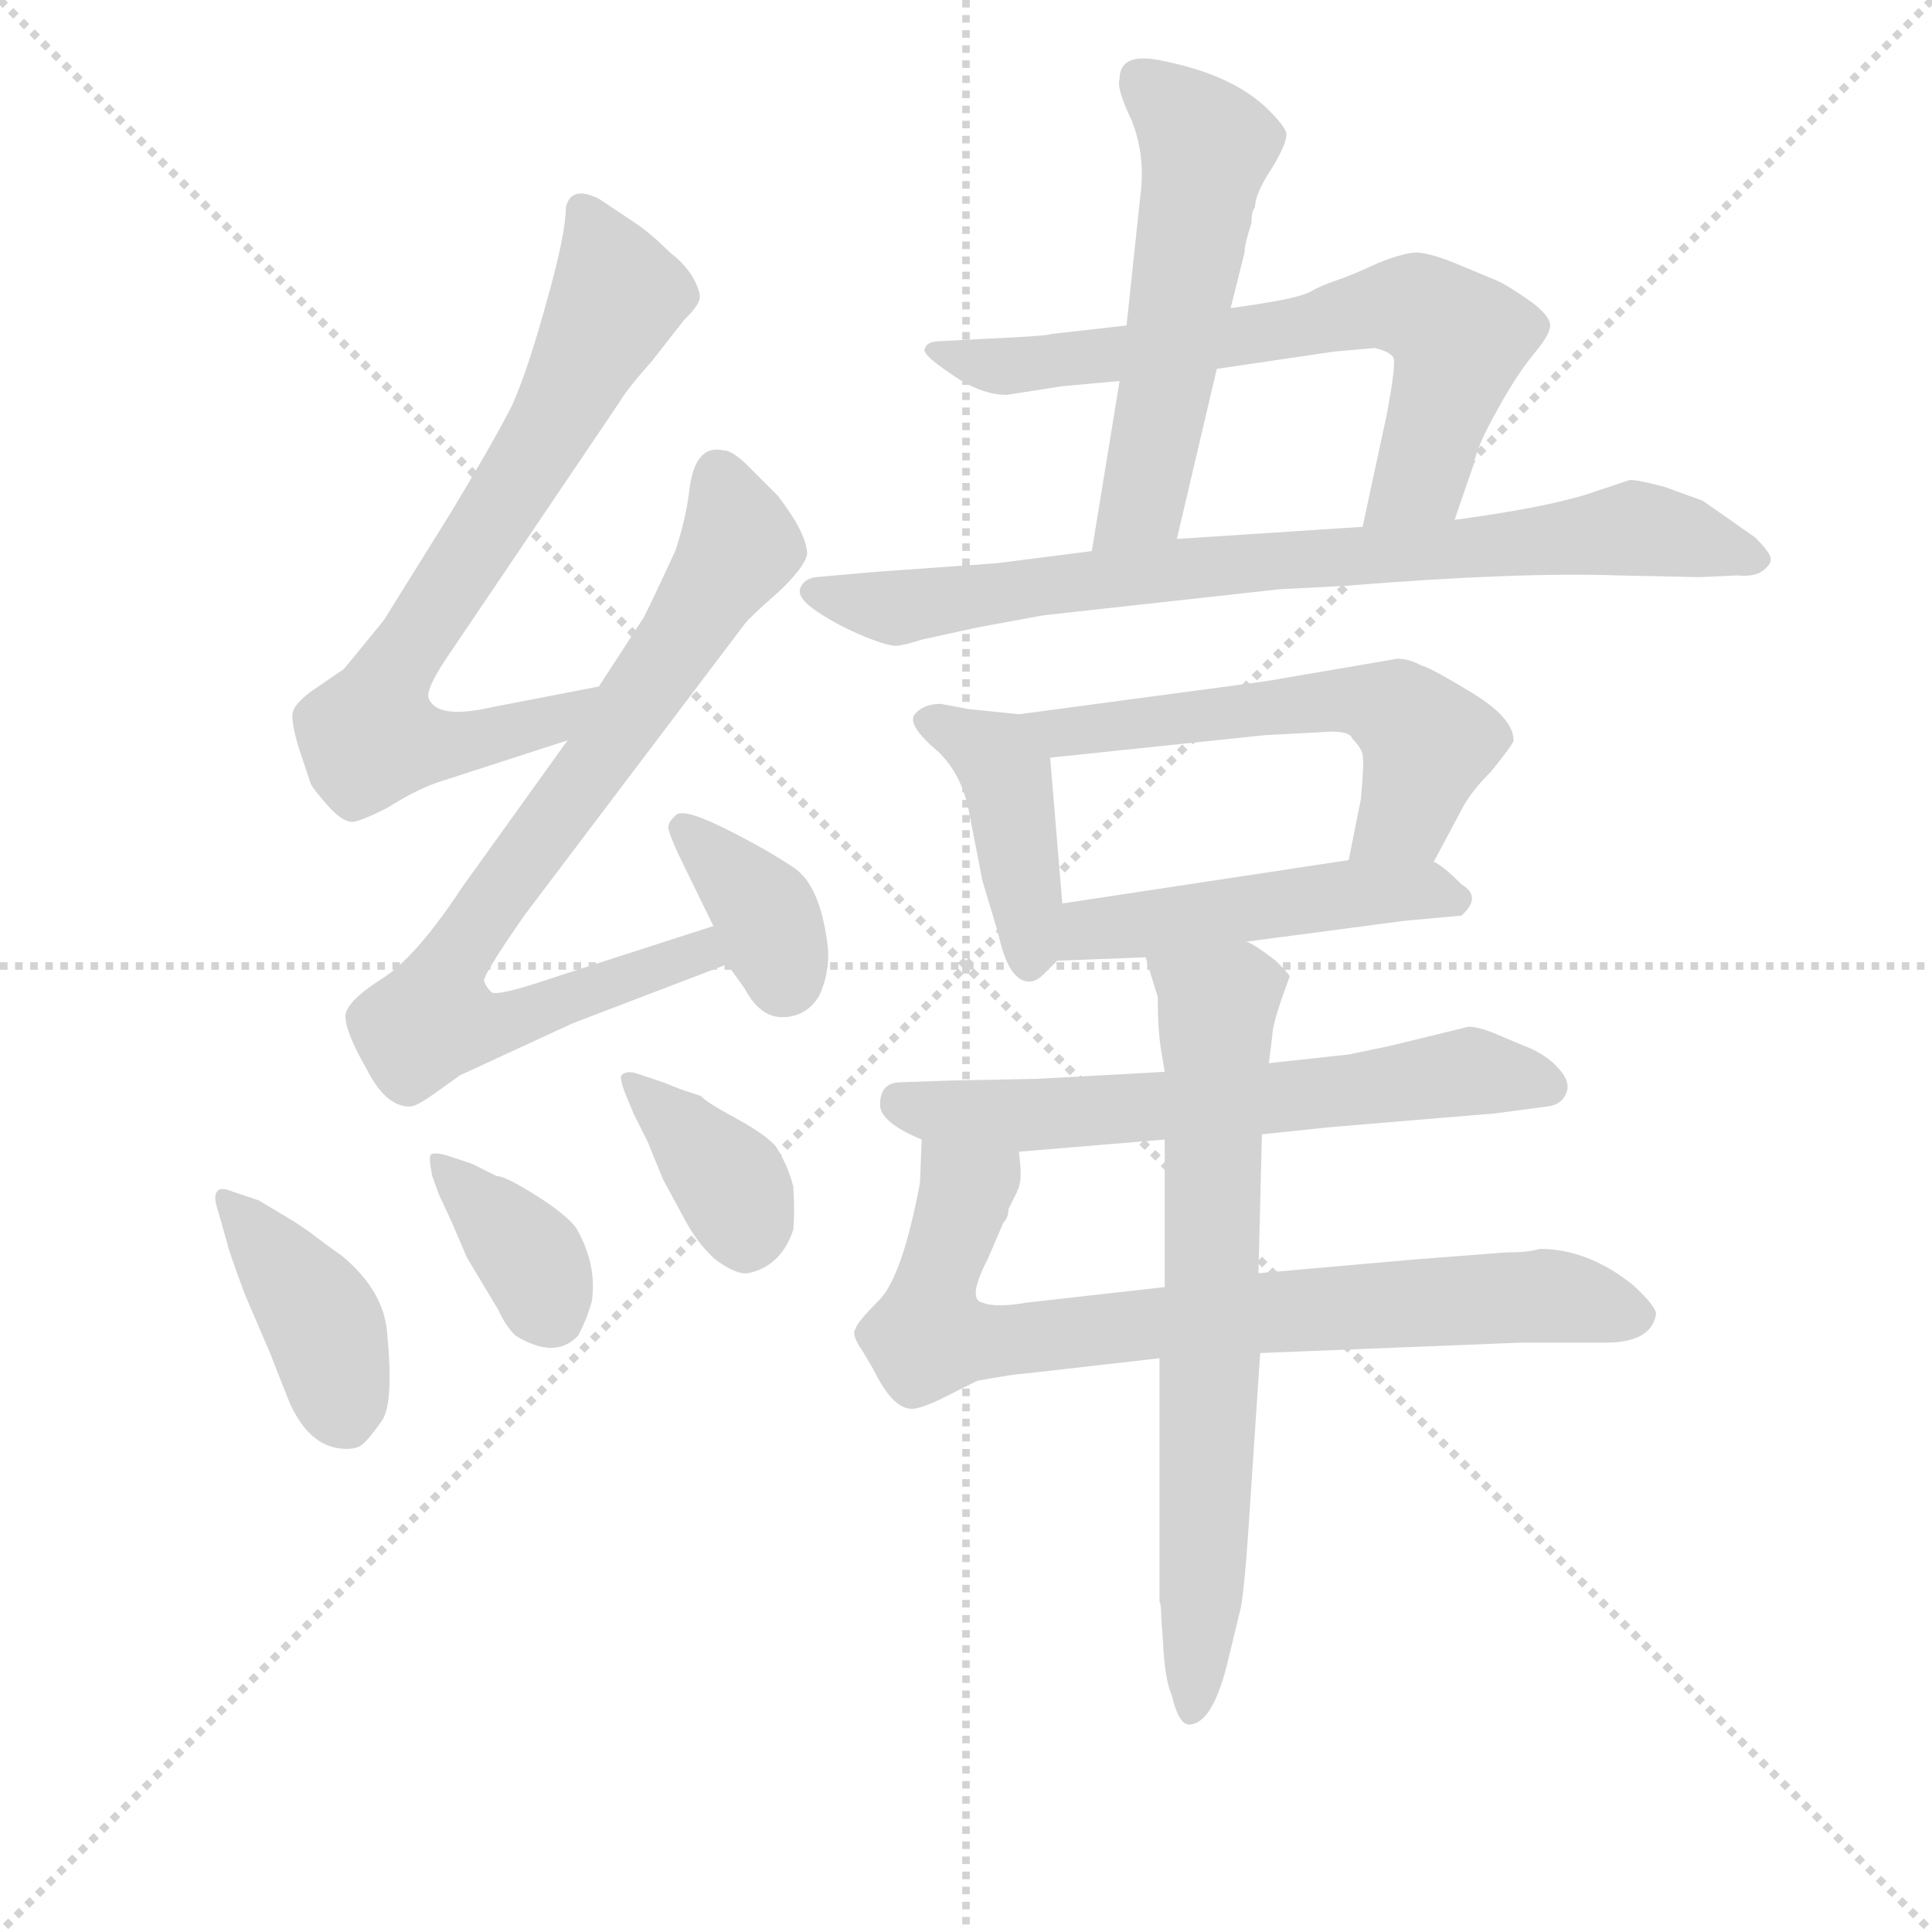 <svg version="1.1" viewBox="0 0 1024 1024" xmlns="http://www.w3.org/2000/svg">
  <g stroke="lightgray" stroke-dasharray="1,1" stroke-width="1" transform="scale(4, 4)">
    <line x1="0" y1="0" x2="256" y2="256"></line>
    <line x1="256" y1="0" x2="0" y2="256"></line>
    <line x1="128" y1="0" x2="128" y2="256"></line>
    <line x1="0" y1="128" x2="256" y2="128"></line>
  </g>
<g transform="scale(0.92, -0.92) translate(60, -900)">
   <style type="text/css">
    @keyframes keyframes0 {
      from {
       stroke: blue;
       stroke-dashoffset: 733;
       stroke-width: 128;
       }
       70% {
       animation-timing-function: step-end;
       stroke: blue;
       stroke-dashoffset: 0;
       stroke-width: 128;
       }
       to {
       stroke: black;
       stroke-width: 1024;
       }
       }
       #make-me-a-hanzi-animation-0 {
         animation: keyframes0 0.847s both;
         animation-delay: 0s;
         animation-timing-function: linear;
       }
    @keyframes keyframes1 {
      from {
       stroke: blue;
       stroke-dashoffset: 792;
       stroke-width: 128;
       }
       72% {
       animation-timing-function: step-end;
       stroke: blue;
       stroke-dashoffset: 0;
       stroke-width: 128;
       }
       to {
       stroke: black;
       stroke-width: 1024;
       }
       }
       #make-me-a-hanzi-animation-1 {
         animation: keyframes1 0.895s both;
         animation-delay: 0.847s;
         animation-timing-function: linear;
       }
    @keyframes keyframes2 {
      from {
       stroke: blue;
       stroke-dashoffset: 363;
       stroke-width: 128;
       }
       54% {
       animation-timing-function: step-end;
       stroke: blue;
       stroke-dashoffset: 0;
       stroke-width: 128;
       }
       to {
       stroke: black;
       stroke-width: 1024;
       }
       }
       #make-me-a-hanzi-animation-2 {
         animation: keyframes2 0.545s both;
         animation-delay: 1.741s;
         animation-timing-function: linear;
       }
    @keyframes keyframes3 {
      from {
       stroke: blue;
       stroke-dashoffset: 405;
       stroke-width: 128;
       }
       57% {
       animation-timing-function: step-end;
       stroke: blue;
       stroke-dashoffset: 0;
       stroke-width: 128;
       }
       to {
       stroke: black;
       stroke-width: 1024;
       }
       }
       #make-me-a-hanzi-animation-3 {
         animation: keyframes3 0.58s both;
         animation-delay: 2.286s;
         animation-timing-function: linear;
       }
    @keyframes keyframes4 {
      from {
       stroke: blue;
       stroke-dashoffset: 365;
       stroke-width: 128;
       }
       54% {
       animation-timing-function: step-end;
       stroke: blue;
       stroke-dashoffset: 0;
       stroke-width: 128;
       }
       to {
       stroke: black;
       stroke-width: 1024;
       }
       }
       #make-me-a-hanzi-animation-4 {
         animation: keyframes4 0.547s both;
         animation-delay: 2.866s;
         animation-timing-function: linear;
       }
    @keyframes keyframes5 {
      from {
       stroke: blue;
       stroke-dashoffset: 372;
       stroke-width: 128;
       }
       55% {
       animation-timing-function: step-end;
       stroke: blue;
       stroke-dashoffset: 0;
       stroke-width: 128;
       }
       to {
       stroke: black;
       stroke-width: 1024;
       }
       }
       #make-me-a-hanzi-animation-5 {
         animation: keyframes5 0.553s both;
         animation-delay: 3.413s;
         animation-timing-function: linear;
       }
    @keyframes keyframes6 {
      from {
       stroke: blue;
       stroke-dashoffset: 548;
       stroke-width: 128;
       }
       64% {
       animation-timing-function: step-end;
       stroke: blue;
       stroke-dashoffset: 0;
       stroke-width: 128;
       }
       to {
       stroke: black;
       stroke-width: 1024;
       }
       }
       #make-me-a-hanzi-animation-6 {
         animation: keyframes6 0.696s both;
         animation-delay: 3.966s;
         animation-timing-function: linear;
       }
    @keyframes keyframes7 {
      from {
       stroke: blue;
       stroke-dashoffset: 685;
       stroke-width: 128;
       }
       69% {
       animation-timing-function: step-end;
       stroke: blue;
       stroke-dashoffset: 0;
       stroke-width: 128;
       }
       to {
       stroke: black;
       stroke-width: 1024;
       }
       }
       #make-me-a-hanzi-animation-7 {
         animation: keyframes7 0.807s both;
         animation-delay: 4.662s;
         animation-timing-function: linear;
       }
    @keyframes keyframes8 {
      from {
       stroke: blue;
       stroke-dashoffset: 802;
       stroke-width: 128;
       }
       72% {
       animation-timing-function: step-end;
       stroke: blue;
       stroke-dashoffset: 0;
       stroke-width: 128;
       }
       to {
       stroke: black;
       stroke-width: 1024;
       }
       }
       #make-me-a-hanzi-animation-8 {
         animation: keyframes8 0.903s both;
         animation-delay: 5.469s;
         animation-timing-function: linear;
       }
    @keyframes keyframes9 {
      from {
       stroke: blue;
       stroke-dashoffset: 423;
       stroke-width: 128;
       }
       58% {
       animation-timing-function: step-end;
       stroke: blue;
       stroke-dashoffset: 0;
       stroke-width: 128;
       }
       to {
       stroke: black;
       stroke-width: 1024;
       }
       }
       #make-me-a-hanzi-animation-9 {
         animation: keyframes9 0.594s both;
         animation-delay: 6.372s;
         animation-timing-function: linear;
       }
    @keyframes keyframes10 {
      from {
       stroke: blue;
       stroke-dashoffset: 572;
       stroke-width: 128;
       }
       65% {
       animation-timing-function: step-end;
       stroke: blue;
       stroke-dashoffset: 0;
       stroke-width: 128;
       }
       to {
       stroke: black;
       stroke-width: 1024;
       }
       }
       #make-me-a-hanzi-animation-10 {
         animation: keyframes10 0.715s both;
         animation-delay: 6.966s;
         animation-timing-function: linear;
       }
    @keyframes keyframes11 {
      from {
       stroke: blue;
       stroke-dashoffset: 485;
       stroke-width: 128;
       }
       61% {
       animation-timing-function: step-end;
       stroke: blue;
       stroke-dashoffset: 0;
       stroke-width: 128;
       }
       to {
       stroke: black;
       stroke-width: 1024;
       }
       }
       #make-me-a-hanzi-animation-11 {
         animation: keyframes11 0.645s both;
         animation-delay: 7.682s;
         animation-timing-function: linear;
       }
    @keyframes keyframes12 {
      from {
       stroke: blue;
       stroke-dashoffset: 632;
       stroke-width: 128;
       }
       67% {
       animation-timing-function: step-end;
       stroke: blue;
       stroke-dashoffset: 0;
       stroke-width: 128;
       }
       to {
       stroke: black;
       stroke-width: 1024;
       }
       }
       #make-me-a-hanzi-animation-12 {
         animation: keyframes12 0.764s both;
         animation-delay: 8.326s;
         animation-timing-function: linear;
       }
    @keyframes keyframes13 {
      from {
       stroke: blue;
       stroke-dashoffset: 784;
       stroke-width: 128;
       }
       72% {
       animation-timing-function: step-end;
       stroke: blue;
       stroke-dashoffset: 0;
       stroke-width: 128;
       }
       to {
       stroke: black;
       stroke-width: 1024;
       }
       }
       #make-me-a-hanzi-animation-13 {
         animation: keyframes13 0.888s both;
         animation-delay: 9.091s;
         animation-timing-function: linear;
       }
    @keyframes keyframes14 {
      from {
       stroke: blue;
       stroke-dashoffset: 702;
       stroke-width: 128;
       }
       70% {
       animation-timing-function: step-end;
       stroke: blue;
       stroke-dashoffset: 0;
       stroke-width: 128;
       }
       to {
       stroke: black;
       stroke-width: 1024;
       }
       }
       #make-me-a-hanzi-animation-14 {
         animation: keyframes14 0.821s both;
         animation-delay: 9.979s;
         animation-timing-function: linear;
       }
</style>
<path d="M 285.0 504.5 L 223.0 492.5 Q 192.0 485.5 187.0 497.5 Q 185.0 502.5 197.0 520.5 L 297.0 668.5 Q 301.0 675.5 316.0 692.5 L 334.0 715.5 Q 342.0 723.5 343.0 727.5 Q 344.0 731.5 339.0 740.5 Q 334.0 748.5 326.0 754.5 Q 315.0 765.5 306.0 771.5 L 285.0 785.5 Q 269.0 793.5 266.0 780.5 Q 266.0 765.5 255.0 726.5 Q 244.0 686.5 235.0 666.5 Q 225.0 646.5 199.0 603.5 L 161.0 542.5 Q 139.0 515.5 138.0 514.5 L 119.0 501.5 Q 110.0 494.5 109.0 490.5 Q 107.0 486.5 112.0 469.5 L 119.0 448.5 Q 121.0 444.5 131.0 433.5 Q 138.0 426.5 143.0 426.5 Q 147.0 426.5 163.0 434.5 Q 182.0 446.5 196.0 450.5 L 267.0 473.5 C 296.0 482.5 314.0 510.5 285.0 504.5 Z" fill="lightgray"></path> 
<path d="M 351.0 366.5 L 261.0 337.5 Q 226.0 325.5 223.0 328.5 Q 220.0 331.5 219.0 334.5 Q 217.0 336.5 242.0 372.5 L 369.0 540.5 Q 372.0 544.5 388.0 558.5 Q 403.0 572.5 405.0 580.5 Q 405.0 592.5 388.0 614.5 L 371.0 631.5 Q 362.0 640.5 357.0 640.5 Q 340.0 644.5 337.0 616.5 Q 335.0 600.5 329.0 582.5 Q 317.0 556.5 311.0 544.5 L 285.0 504.5 L 267.0 473.5 L 206.0 388.5 Q 179.0 347.5 159.0 335.5 Q 139.0 322.5 139.0 314.5 Q 139.0 305.5 151.0 284.5 Q 162.0 262.5 176.0 262.5 Q 180.0 262.5 191.0 270.5 L 205.0 280.5 L 270.0 310.5 L 359.0 344.5 C 387.0 355.5 380.0 375.5 351.0 366.5 Z" fill="lightgray"></path> 
<path d="M 359.0 344.5 L 369.0 330.5 Q 378.0 313.5 391.5 314.0 Q 405.0 314.5 412.0 326.5 Q 418.0 339.5 417.0 353.5 Q 413.0 389.5 397.5 400.0 Q 382.0 410.5 358.0 422.5 Q 334.0 434.5 329.5 430.5 Q 325.0 426.5 325.0 423.5 Q 325.0 420.5 331.0 407.5 L 351.0 366.5 L 359.0 344.5 Z" fill="lightgray"></path> 
<path d="M 74.0 213.5 Q 67.0 216.5 65.0 213.5 Q 63.0 210.5 65.0 204.5 L 71.0 183.5 Q 71.0 181.5 81.0 154.5 L 96.0 119.5 Q 99.0 111.5 107.0 91.5 Q 118.0 67.5 136.0 65.5 Q 145.0 64.5 149.0 68.0 Q 153.0 71.5 160.0 81.5 Q 167.0 91.5 163.0 132.5 Q 161.0 156.5 137.0 176.5 Q 127.0 183.5 118.0 190.5 L 109.0 196.5 L 89.0 208.5 L 74.0 213.5 Z" fill="lightgray"></path> 
<path d="M 193.0 211.5 L 200.0 196.5 L 209.0 175.5 L 227.0 145.5 Q 231.0 136.5 237.0 130.5 Q 260.0 116.5 273.0 130.5 Q 278.0 139.5 281.0 150.5 Q 284.0 171.5 272.0 192.5 Q 266.0 200.5 248.5 211.5 Q 231.0 222.5 226.0 222.5 L 212.0 229.5 L 197.0 234.5 Q 189.0 236.5 188.0 234.5 Q 187.0 232.5 189.0 222.5 L 193.0 211.5 Z" fill="lightgray"></path> 
<path d="M 305.0 258.5 L 313.0 242.5 L 322.0 220.5 L 335.0 196.5 Q 342.0 183.5 352.0 174.5 Q 364.0 165.5 371.0 166.5 Q 390.0 170.5 397.0 191.5 Q 398.0 202.5 397.0 216.5 Q 394.0 228.5 387.0 239.5 Q 381.0 246.5 363.5 256.0 Q 346.0 265.5 344.0 268.5 L 332.0 272.5 L 322.0 276.5 L 307.0 281.5 Q 301.0 283.5 298.0 280.5 Q 297.0 278.5 300.0 270.5 L 305.0 258.5 Z" fill="lightgray"></path> 
<path d="M 649.0 722.5 L 657.0 754.5 Q 657.0 759.5 661.0 771.5 Q 661.0 778.5 663.0 780.5 Q 663.0 788.5 673.0 803.5 Q 682.0 818.5 681.0 823.5 Q 680.0 827.5 671.0 836.5 Q 650.0 857.5 607.0 865.5 Q 585.0 869.5 585.0 854.5 Q 583.0 849.5 592.0 830.5 Q 600.0 810.5 597.0 787.5 L 589.0 712.5 L 585.0 680.5 L 569.0 582.5 C 564.0 552.5 611.0 560.5 618.0 589.5 L 641.0 687.5 L 649.0 722.5 Z" fill="lightgray"></path> 
<path d="M 778.0 600.5 L 789.0 632.5 Q 791.0 643.5 803.0 664.5 Q 814.0 684.5 824.0 696.5 Q 834.0 708.5 833.0 713.5 Q 832.0 718.5 823.0 725.5 Q 809.0 735.5 802.0 738.5 L 778.0 748.5 Q 763.0 754.5 756.0 754.5 Q 749.0 754.5 734.0 748.5 Q 719.0 741.5 710.0 738.5 Q 701.0 735.5 694.0 731.5 Q 686.0 727.5 649.0 722.5 L 589.0 712.5 L 545.0 707.5 Q 545.0 706.5 501.0 704.5 L 483.0 703.5 Q 474.0 703.5 473.0 699.5 Q 470.0 696.5 488.0 684.5 Q 505.0 672.5 520.0 672.5 L 552.0 677.5 L 585.0 680.5 L 641.0 687.5 L 709.0 697.5 L 732.0 699.5 Q 741.0 697.5 743.0 693.5 Q 744.0 688.5 739.0 661.5 L 725.0 596.5 C 719.0 567.5 768.0 572.5 778.0 600.5 Z" fill="lightgray"></path> 
<path d="M 677.0 560.5 L 715.0 562.5 Q 814.0 570.5 872.0 568.5 L 919.0 567.5 L 941.0 568.5 Q 951.0 567.5 956.0 571.5 Q 961.0 575.5 960.0 579.0 Q 959.0 582.5 951.0 590.5 L 921.0 611.5 L 899.0 619.5 Q 884.0 623.5 879.0 623.5 L 855.0 615.5 Q 830.0 607.5 778.0 600.5 L 725.0 596.5 L 618.0 589.5 L 569.0 582.5 L 514.0 575.5 L 444.0 570.5 L 410.0 567.5 Q 403.0 566.5 401.0 561.0 Q 399.0 555.5 411.0 547.5 Q 423.0 539.5 437.5 533.5 Q 452.0 527.5 457.0 528.0 Q 462.0 528.5 471.0 531.5 L 503.0 538.5 L 541.0 545.5 L 677.0 560.5 Z" fill="lightgray"></path> 
<path d="M 527.0 488.5 L 498.0 491.5 L 482.0 494.5 Q 472.0 494.5 467.0 488.5 Q 462.0 482.5 481.0 466.5 Q 494.0 453.5 498.0 433.5 L 506.0 392.5 L 515.0 362.5 Q 521.0 334.5 533.0 334.5 Q 537.0 334.5 541.0 338.5 L 549.0 346.5 C 554.0 351.5 554.0 351.5 552.0 379.5 L 545.0 463.5 C 543.0 486.5 543.0 486.5 527.0 488.5 Z" fill="lightgray"></path> 
<path d="M 766.0 403.5 L 782.0 433.5 Q 787.0 443.5 799.0 455.5 Q 812.0 471.5 812.0 473.5 Q 812.0 486.5 787.0 501.5 Q 762.0 516.5 759.0 516.5 Q 752.0 520.5 745.0 520.5 L 669.0 507.5 L 527.0 488.5 C 497.0 484.5 515.0 460.5 545.0 463.5 L 669.0 476.5 L 707.0 478.5 Q 718.0 478.5 719.0 474.5 Q 724.0 469.5 725.0 465.5 Q 726.0 460.5 724.0 439.5 L 717.0 404.5 C 711.0 375.5 752.0 377.5 766.0 403.5 Z" fill="lightgray"></path> 
<path d="M 658.0 357.5 L 749.0 369.5 L 782.0 372.5 Q 794.0 383.5 782.0 390.5 Q 771.0 401.5 766.0 403.5 L 717.0 404.5 L 552.0 379.5 C 522.0 375.5 519.0 345.5 549.0 346.5 L 600.0 348.5 L 658.0 357.5 Z" fill="lightgray"></path> 
<path d="M 667.0 246.5 L 705.0 250.5 Q 788.0 257.5 801.0 258.5 L 831.0 262.5 Q 841.0 263.5 843.0 272.5 Q 844.0 278.5 836.5 286.0 Q 829.0 293.5 818.0 297.5 L 799.0 305.5 Q 791.0 308.5 786.0 308.5 L 741.0 297.5 L 717.0 292.5 L 671.0 287.5 L 611.0 282.5 L 538.0 278.5 L 488.0 277.5 L 459.0 276.5 Q 447.0 276.5 447.0 263.5 Q 447.0 253.5 471.0 243.5 L 527.0 236.5 L 611.0 243.5 L 667.0 246.5 Z" fill="lightgray"></path> 
<path d="M 471.0 243.5 L 470.0 218.5 Q 460.0 165.5 447.0 151.5 Q 433.0 137.5 433.0 134.5 Q 430.0 131.5 437.0 121.5 Q 443.0 111.5 444.0 109.5 Q 454.0 89.5 464.0 88.5 Q 468.0 87.5 481.0 93.5 L 503.0 104.5 Q 525.0 108.5 529.0 108.5 L 608.0 117.5 L 666.0 120.5 L 816.0 126.5 L 865.0 126.5 Q 891.0 126.5 894.0 142.5 Q 895.0 146.5 881.0 159.5 Q 855.0 180.5 827.0 180.5 Q 821.0 178.5 808.0 178.5 L 756.0 174.5 L 665.0 166.5 L 611.0 158.5 L 531.0 149.5 Q 514.0 146.5 506.0 149.5 Q 497.0 151.5 509.0 174.5 L 518.0 195.5 Q 521.0 198.5 521.0 203.5 L 526.0 213.5 Q 526.0 214.5 527.0 215.5 L 527.0 216.5 Q 529.0 221.5 527.0 236.5 C 526.0 266.5 472.0 273.5 471.0 243.5 Z" fill="lightgray"></path> 
<path d="M 608.0 117.5 L 608.0 -22.5 Q 609.0 -24.5 609.0 -31.5 L 610.0 -45.5 Q 611.0 -67.5 615.0 -76.5 Q 619.0 -93.5 625.0 -93.5 Q 639.0 -93.5 648.0 -54.5 L 655.0 -25.5 Q 657.0 -13.5 659.0 15.5 L 666.0 120.5 L 665.0 166.5 L 667.0 246.5 L 671.0 287.5 L 673.0 303.5 Q 673.0 308.5 678.0 323.5 L 683.0 337.5 Q 683.0 338.5 675.0 346.5 Q 662.0 356.5 658.0 357.5 C 632.0 373.5 591.0 377.5 600.0 348.5 L 607.0 325.5 Q 607.0 306.5 609.0 294.5 L 611.0 282.5 L 611.0 243.5 L 611.0 158.5 L 608.0 117.5 Z" fill="lightgray"></path> 
      <clipPath id="make-me-a-hanzi-clip-0">
      <path d="M 285.0 504.5 L 223.0 492.5 Q 192.0 485.5 187.0 497.5 Q 185.0 502.5 197.0 520.5 L 297.0 668.5 Q 301.0 675.5 316.0 692.5 L 334.0 715.5 Q 342.0 723.5 343.0 727.5 Q 344.0 731.5 339.0 740.5 Q 334.0 748.5 326.0 754.5 Q 315.0 765.5 306.0 771.5 L 285.0 785.5 Q 269.0 793.5 266.0 780.5 Q 266.0 765.5 255.0 726.5 Q 244.0 686.5 235.0 666.5 Q 225.0 646.5 199.0 603.5 L 161.0 542.5 Q 139.0 515.5 138.0 514.5 L 119.0 501.5 Q 110.0 494.5 109.0 490.5 Q 107.0 486.5 112.0 469.5 L 119.0 448.5 Q 121.0 444.5 131.0 433.5 Q 138.0 426.5 143.0 426.5 Q 147.0 426.5 163.0 434.5 Q 182.0 446.5 196.0 450.5 L 267.0 473.5 C 296.0 482.5 314.0 510.5 285.0 504.5 Z" fill="lightgray"></path>
      </clipPath>
      <path clip-path="url(#make-me-a-hanzi-clip-0)" d="M 277.0 778.5 L 296.0 729.5 L 248.0 638.5 L 171.0 521.5 L 153.0 475.5 L 183.0 470.5 L 227.0 476.5 L 259.0 485.5 L 277.0 501.5 " fill="none" id="make-me-a-hanzi-animation-0" stroke-dasharray="605 1210" stroke-linecap="round"></path>

      <clipPath id="make-me-a-hanzi-clip-1">
      <path d="M 351.0 366.5 L 261.0 337.5 Q 226.0 325.5 223.0 328.5 Q 220.0 331.5 219.0 334.5 Q 217.0 336.5 242.0 372.5 L 369.0 540.5 Q 372.0 544.5 388.0 558.5 Q 403.0 572.5 405.0 580.5 Q 405.0 592.5 388.0 614.5 L 371.0 631.5 Q 362.0 640.5 357.0 640.5 Q 340.0 644.5 337.0 616.5 Q 335.0 600.5 329.0 582.5 Q 317.0 556.5 311.0 544.5 L 285.0 504.5 L 267.0 473.5 L 206.0 388.5 Q 179.0 347.5 159.0 335.5 Q 139.0 322.5 139.0 314.5 Q 139.0 305.5 151.0 284.5 Q 162.0 262.5 176.0 262.5 Q 180.0 262.5 191.0 270.5 L 205.0 280.5 L 270.0 310.5 L 359.0 344.5 C 387.0 355.5 380.0 375.5 351.0 366.5 Z" fill="lightgray"></path>
      </clipPath>
      <path clip-path="url(#make-me-a-hanzi-clip-1)" d="M 354.0 624.5 L 366.0 585.5 L 206.0 354.5 L 189.0 312.5 L 231.0 310.5 L 343.0 351.5 L 345.0 358.5 " fill="none" id="make-me-a-hanzi-animation-1" stroke-dasharray="664 1328" stroke-linecap="round"></path>

      <clipPath id="make-me-a-hanzi-clip-2">
      <path d="M 359.0 344.5 L 369.0 330.5 Q 378.0 313.5 391.5 314.0 Q 405.0 314.5 412.0 326.5 Q 418.0 339.5 417.0 353.5 Q 413.0 389.5 397.5 400.0 Q 382.0 410.5 358.0 422.5 Q 334.0 434.5 329.5 430.5 Q 325.0 426.5 325.0 423.5 Q 325.0 420.5 331.0 407.5 L 351.0 366.5 L 359.0 344.5 Z" fill="lightgray"></path>
      </clipPath>
      <path clip-path="url(#make-me-a-hanzi-clip-2)" d="M 334.0 422.5 L 380.0 375.5 L 392.0 336.5 " fill="none" id="make-me-a-hanzi-animation-2" stroke-dasharray="235 470" stroke-linecap="round"></path>

      <clipPath id="make-me-a-hanzi-clip-3">
      <path d="M 74.0 213.5 Q 67.0 216.5 65.0 213.5 Q 63.0 210.5 65.0 204.5 L 71.0 183.5 Q 71.0 181.5 81.0 154.5 L 96.0 119.5 Q 99.0 111.5 107.0 91.5 Q 118.0 67.5 136.0 65.5 Q 145.0 64.5 149.0 68.0 Q 153.0 71.5 160.0 81.5 Q 167.0 91.5 163.0 132.5 Q 161.0 156.5 137.0 176.5 Q 127.0 183.5 118.0 190.5 L 109.0 196.5 L 89.0 208.5 L 74.0 213.5 Z" fill="lightgray"></path>
      </clipPath>
      <path clip-path="url(#make-me-a-hanzi-clip-3)" d="M 70.0 209.5 L 127.0 135.5 L 140.0 81.5 " fill="none" id="make-me-a-hanzi-animation-3" stroke-dasharray="277 554" stroke-linecap="round"></path>

      <clipPath id="make-me-a-hanzi-clip-4">
      <path d="M 193.0 211.5 L 200.0 196.5 L 209.0 175.5 L 227.0 145.5 Q 231.0 136.5 237.0 130.5 Q 260.0 116.5 273.0 130.5 Q 278.0 139.5 281.0 150.5 Q 284.0 171.5 272.0 192.5 Q 266.0 200.5 248.5 211.5 Q 231.0 222.5 226.0 222.5 L 212.0 229.5 L 197.0 234.5 Q 189.0 236.5 188.0 234.5 Q 187.0 232.5 189.0 222.5 L 193.0 211.5 Z" fill="lightgray"></path>
      </clipPath>
      <path clip-path="url(#make-me-a-hanzi-clip-4)" d="M 193.0 228.5 L 244.0 176.5 L 258.0 143.5 " fill="none" id="make-me-a-hanzi-animation-4" stroke-dasharray="237 474" stroke-linecap="round"></path>

      <clipPath id="make-me-a-hanzi-clip-5">
      <path d="M 305.0 258.5 L 313.0 242.5 L 322.0 220.5 L 335.0 196.5 Q 342.0 183.5 352.0 174.5 Q 364.0 165.5 371.0 166.5 Q 390.0 170.5 397.0 191.5 Q 398.0 202.5 397.0 216.5 Q 394.0 228.5 387.0 239.5 Q 381.0 246.5 363.5 256.0 Q 346.0 265.5 344.0 268.5 L 332.0 272.5 L 322.0 276.5 L 307.0 281.5 Q 301.0 283.5 298.0 280.5 Q 297.0 278.5 300.0 270.5 L 305.0 258.5 Z" fill="lightgray"></path>
      </clipPath>
      <path clip-path="url(#make-me-a-hanzi-clip-5)" d="M 303.0 276.5 L 361.0 218.5 L 370.0 185.5 " fill="none" id="make-me-a-hanzi-animation-5" stroke-dasharray="244 488" stroke-linecap="round"></path>

      <clipPath id="make-me-a-hanzi-clip-6">
      <path d="M 649.0 722.5 L 657.0 754.5 Q 657.0 759.5 661.0 771.5 Q 661.0 778.5 663.0 780.5 Q 663.0 788.5 673.0 803.5 Q 682.0 818.5 681.0 823.5 Q 680.0 827.5 671.0 836.5 Q 650.0 857.5 607.0 865.5 Q 585.0 869.5 585.0 854.5 Q 583.0 849.5 592.0 830.5 Q 600.0 810.5 597.0 787.5 L 589.0 712.5 L 585.0 680.5 L 569.0 582.5 C 564.0 552.5 611.0 560.5 618.0 589.5 L 641.0 687.5 L 649.0 722.5 Z" fill="lightgray"></path>
      </clipPath>
      <path clip-path="url(#make-me-a-hanzi-clip-6)" d="M 599.0 853.5 L 635.0 814.5 L 598.0 613.5 L 574.0 588.5 " fill="none" id="make-me-a-hanzi-animation-6" stroke-dasharray="420 840" stroke-linecap="round"></path>

      <clipPath id="make-me-a-hanzi-clip-7">
      <path d="M 778.0 600.5 L 789.0 632.5 Q 791.0 643.5 803.0 664.5 Q 814.0 684.5 824.0 696.5 Q 834.0 708.5 833.0 713.5 Q 832.0 718.5 823.0 725.5 Q 809.0 735.5 802.0 738.5 L 778.0 748.5 Q 763.0 754.5 756.0 754.5 Q 749.0 754.5 734.0 748.5 Q 719.0 741.5 710.0 738.5 Q 701.0 735.5 694.0 731.5 Q 686.0 727.5 649.0 722.5 L 589.0 712.5 L 545.0 707.5 Q 545.0 706.5 501.0 704.5 L 483.0 703.5 Q 474.0 703.5 473.0 699.5 Q 470.0 696.5 488.0 684.5 Q 505.0 672.5 520.0 672.5 L 552.0 677.5 L 585.0 680.5 L 641.0 687.5 L 709.0 697.5 L 732.0 699.5 Q 741.0 697.5 743.0 693.5 Q 744.0 688.5 739.0 661.5 L 725.0 596.5 C 719.0 567.5 768.0 572.5 778.0 600.5 Z" fill="lightgray"></path>
      </clipPath>
      <path clip-path="url(#make-me-a-hanzi-clip-7)" d="M 479.0 698.5 L 523.0 689.5 L 756.0 722.5 L 781.0 703.5 L 756.0 623.5 L 731.0 601.5 " fill="none" id="make-me-a-hanzi-animation-7" stroke-dasharray="557 1114" stroke-linecap="round"></path>

      <clipPath id="make-me-a-hanzi-clip-8">
      <path d="M 677.0 560.5 L 715.0 562.5 Q 814.0 570.5 872.0 568.5 L 919.0 567.5 L 941.0 568.5 Q 951.0 567.5 956.0 571.5 Q 961.0 575.5 960.0 579.0 Q 959.0 582.5 951.0 590.5 L 921.0 611.5 L 899.0 619.5 Q 884.0 623.5 879.0 623.5 L 855.0 615.5 Q 830.0 607.5 778.0 600.5 L 725.0 596.5 L 618.0 589.5 L 569.0 582.5 L 514.0 575.5 L 444.0 570.5 L 410.0 567.5 Q 403.0 566.5 401.0 561.0 Q 399.0 555.5 411.0 547.5 Q 423.0 539.5 437.5 533.5 Q 452.0 527.5 457.0 528.0 Q 462.0 528.5 471.0 531.5 L 503.0 538.5 L 541.0 545.5 L 677.0 560.5 Z" fill="lightgray"></path>
      </clipPath>
      <path clip-path="url(#make-me-a-hanzi-clip-8)" d="M 409.0 559.5 L 457.0 549.5 L 627.0 573.5 L 778.0 582.5 L 880.0 595.5 L 949.0 579.5 " fill="none" id="make-me-a-hanzi-animation-8" stroke-dasharray="674 1348" stroke-linecap="round"></path>

      <clipPath id="make-me-a-hanzi-clip-9">
      <path d="M 527.0 488.5 L 498.0 491.5 L 482.0 494.5 Q 472.0 494.5 467.0 488.5 Q 462.0 482.5 481.0 466.5 Q 494.0 453.5 498.0 433.5 L 506.0 392.5 L 515.0 362.5 Q 521.0 334.5 533.0 334.5 Q 537.0 334.5 541.0 338.5 L 549.0 346.5 C 554.0 351.5 554.0 351.5 552.0 379.5 L 545.0 463.5 C 543.0 486.5 543.0 486.5 527.0 488.5 Z" fill="lightgray"></path>
      </clipPath>
      <path clip-path="url(#make-me-a-hanzi-clip-9)" d="M 474.0 485.5 L 503.0 471.5 L 520.0 454.5 L 533.0 344.5 " fill="none" id="make-me-a-hanzi-animation-9" stroke-dasharray="295 590" stroke-linecap="round"></path>

      <clipPath id="make-me-a-hanzi-clip-10">
      <path d="M 766.0 403.5 L 782.0 433.5 Q 787.0 443.5 799.0 455.5 Q 812.0 471.5 812.0 473.5 Q 812.0 486.5 787.0 501.5 Q 762.0 516.5 759.0 516.5 Q 752.0 520.5 745.0 520.5 L 669.0 507.5 L 527.0 488.5 C 497.0 484.5 515.0 460.5 545.0 463.5 L 669.0 476.5 L 707.0 478.5 Q 718.0 478.5 719.0 474.5 Q 724.0 469.5 725.0 465.5 Q 726.0 460.5 724.0 439.5 L 717.0 404.5 C 711.0 375.5 752.0 377.5 766.0 403.5 Z" fill="lightgray"></path>
      </clipPath>
      <path clip-path="url(#make-me-a-hanzi-clip-10)" d="M 535.0 485.5 L 552.0 478.5 L 710.0 497.5 L 744.0 490.5 L 763.0 471.5 L 750.0 431.5 L 723.0 409.5 " fill="none" id="make-me-a-hanzi-animation-10" stroke-dasharray="444 888" stroke-linecap="round"></path>

      <clipPath id="make-me-a-hanzi-clip-11">
      <path d="M 658.0 357.5 L 749.0 369.5 L 782.0 372.5 Q 794.0 383.5 782.0 390.5 Q 771.0 401.5 766.0 403.5 L 717.0 404.5 L 552.0 379.5 C 522.0 375.5 519.0 345.5 549.0 346.5 L 600.0 348.5 L 658.0 357.5 Z" fill="lightgray"></path>
      </clipPath>
      <path clip-path="url(#make-me-a-hanzi-clip-11)" d="M 555.0 351.5 L 577.0 366.5 L 747.0 387.5 L 778.0 381.5 " fill="none" id="make-me-a-hanzi-animation-11" stroke-dasharray="357 714" stroke-linecap="round"></path>

      <clipPath id="make-me-a-hanzi-clip-12">
      <path d="M 667.0 246.5 L 705.0 250.5 Q 788.0 257.5 801.0 258.5 L 831.0 262.5 Q 841.0 263.5 843.0 272.5 Q 844.0 278.5 836.5 286.0 Q 829.0 293.5 818.0 297.5 L 799.0 305.5 Q 791.0 308.5 786.0 308.5 L 741.0 297.5 L 717.0 292.5 L 671.0 287.5 L 611.0 282.5 L 538.0 278.5 L 488.0 277.5 L 459.0 276.5 Q 447.0 276.5 447.0 263.5 Q 447.0 253.5 471.0 243.5 L 527.0 236.5 L 611.0 243.5 L 667.0 246.5 Z" fill="lightgray"></path>
      </clipPath>
      <path clip-path="url(#make-me-a-hanzi-clip-12)" d="M 458.0 265.5 L 532.0 257.5 L 671.0 266.5 L 784.0 282.5 L 831.0 274.5 " fill="none" id="make-me-a-hanzi-animation-12" stroke-dasharray="504 1008" stroke-linecap="round"></path>

      <clipPath id="make-me-a-hanzi-clip-13">
      <path d="M 471.0 243.5 L 470.0 218.5 Q 460.0 165.5 447.0 151.5 Q 433.0 137.5 433.0 134.5 Q 430.0 131.5 437.0 121.5 Q 443.0 111.5 444.0 109.5 Q 454.0 89.5 464.0 88.5 Q 468.0 87.5 481.0 93.5 L 503.0 104.5 Q 525.0 108.5 529.0 108.5 L 608.0 117.5 L 666.0 120.5 L 816.0 126.5 L 865.0 126.5 Q 891.0 126.5 894.0 142.5 Q 895.0 146.5 881.0 159.5 Q 855.0 180.5 827.0 180.5 Q 821.0 178.5 808.0 178.5 L 756.0 174.5 L 665.0 166.5 L 611.0 158.5 L 531.0 149.5 Q 514.0 146.5 506.0 149.5 Q 497.0 151.5 509.0 174.5 L 518.0 195.5 Q 521.0 198.5 521.0 203.5 L 526.0 213.5 Q 526.0 214.5 527.0 215.5 L 527.0 216.5 Q 529.0 221.5 527.0 236.5 C 526.0 266.5 472.0 273.5 471.0 243.5 Z" fill="lightgray"></path>
      </clipPath>
      <path clip-path="url(#make-me-a-hanzi-clip-13)" d="M 524.0 216.5 L 510.0 220.5 L 496.0 213.5 L 475.0 130.5 L 508.0 126.5 L 648.0 142.5 L 828.0 153.5 L 884.0 141.5 " fill="none" id="make-me-a-hanzi-animation-13" stroke-dasharray="656 1312" stroke-linecap="round"></path>

      <clipPath id="make-me-a-hanzi-clip-14">
      <path d="M 608.0 117.5 L 608.0 -22.5 Q 609.0 -24.5 609.0 -31.5 L 610.0 -45.5 Q 611.0 -67.5 615.0 -76.5 Q 619.0 -93.5 625.0 -93.5 Q 639.0 -93.5 648.0 -54.5 L 655.0 -25.5 Q 657.0 -13.5 659.0 15.5 L 666.0 120.5 L 665.0 166.5 L 667.0 246.5 L 671.0 287.5 L 673.0 303.5 Q 673.0 308.5 678.0 323.5 L 683.0 337.5 Q 683.0 338.5 675.0 346.5 Q 662.0 356.5 658.0 357.5 C 632.0 373.5 591.0 377.5 600.0 348.5 L 607.0 325.5 Q 607.0 306.5 609.0 294.5 L 611.0 282.5 L 611.0 243.5 L 611.0 158.5 L 608.0 117.5 Z" fill="lightgray"></path>
      </clipPath>
      <path clip-path="url(#make-me-a-hanzi-clip-14)" d="M 608.0 344.5 L 641.0 317.5 L 627.0 -85.5 " fill="none" id="make-me-a-hanzi-animation-14" stroke-dasharray="574 1148" stroke-linecap="round"></path>

</g>
</svg>
